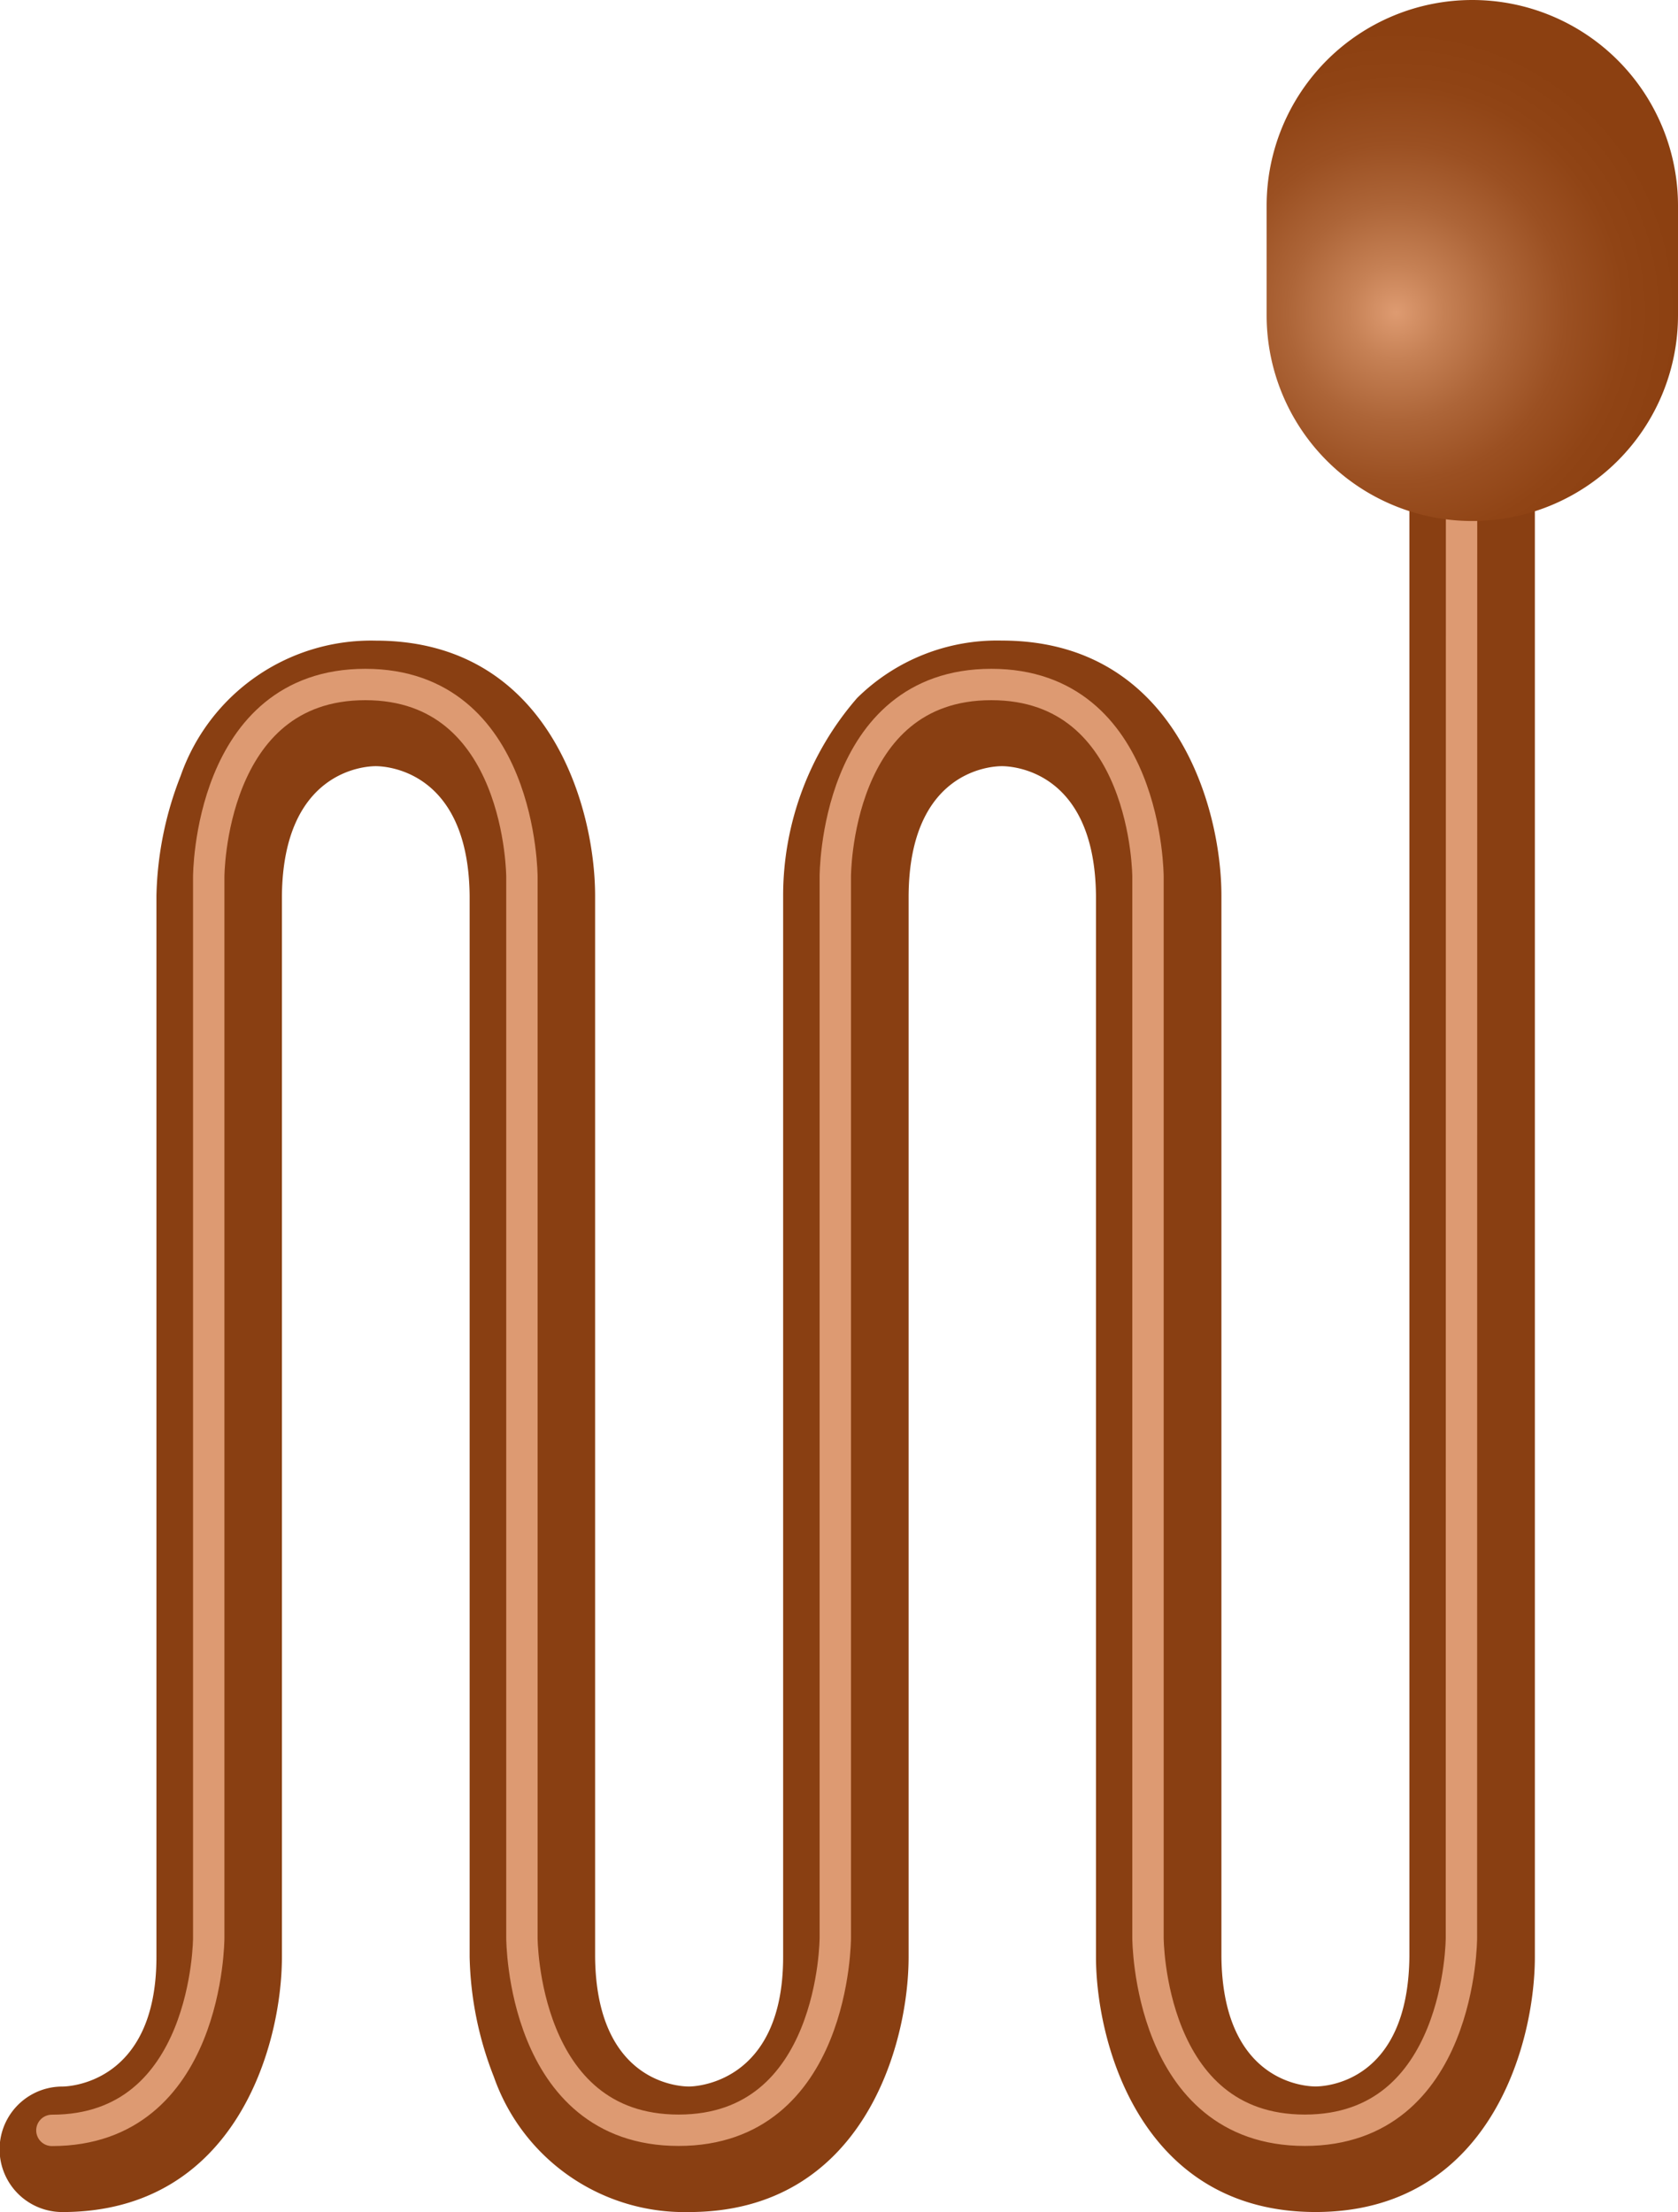 <svg id="Layer_1" data-name="Layer 1" xmlns="http://www.w3.org/2000/svg" xmlns:xlink="http://www.w3.org/1999/xlink" viewBox="0 0 53.492 70.504"><defs><style>.cls-1{fill:#893f12;}.cls-2{fill:none;stroke:#dd9a72;stroke-linecap:round;stroke-miterlimit:1;}.cls-3{fill:url(#radial-gradient);}</style><radialGradient id="radial-gradient" cx="1416" cy="-534.966" r="10.604" gradientTransform="translate(-1299.397 607.359)" gradientUnits="userSpaceOnUse"><stop offset="0" stop-color="#de9b71"/><stop offset="0.141" stop-color="#c68155"/><stop offset="0.326" stop-color="#ad6538"/><stop offset="0.508" stop-color="#9b5022"/><stop offset="0.686" stop-color="#904415"/><stop offset="0.852" stop-color="#8c4011"/></radialGradient></defs><title>CD47</title><g id="CD47"><g id="CD47-2" data-name="CD47"><path class="cls-1" d="M114.04,132.936c-5.528,0-6.994-5.316-7-8.128V90.983c-.04-4.014-2.692-4.13-3-4.13s-2.947.116-2.973,4.132v33.822c0,2.812-1.462,8.13-7,8.13a6.437,6.437,0,0,1-6.222-4.311,11.028,11.028,0,0,1-.772-3.819V90.983c-.04-4.014-2.691-4.13-2.993-4.13s-2.953.116-2.991,4.139v33.815c0,2.813-1.469,8.13-7,8.13a2,2,0,1,1,0-4c.123,0,3-.047,3-4.132V90.982a11.039,11.039,0,0,1,.771-3.819,6.433,6.433,0,0,1,6.22-4.311c5.532,0,6.993,5.318,6.993,8.13v33.824c.04,4.014,2.691,4.13,2.994,4.13.122,0,3-.047,3-4.13V90.982a9.612,9.612,0,0,1,2.357-6.3,6.353,6.353,0,0,1,4.615-1.832c5.533,0,7,5.318,7,8.13v33.824c.044,4.014,2.7,4.13,3,4.13s2.952-.116,2.992-4.14l0-52.95a2,2,0,0,1,4,0l0,52.959C121.032,127.618,119.571,132.936,114.04,132.936Z" transform="translate(-72.102 -62.433)"/><path class="cls-2" d="M73.756,130.334c4.995,0,5-6.13,5-6.13V90.38s0-6.13,4.991-6.13,4.993,6.131,4.993,6.131V124.2s0,6.13,4.995,6.13,4.995-6.13,4.995-6.13V90.38s-.022-6.13,4.973-6.13,4.995,6.131,4.995,6.131V124.2s.006,6.13,5,6.13,4.992-6.13,4.992-6.13.005-51.96.005-52.96" transform="translate(-72.102 -62.433)"/><path class="cls-3" d="M119.037,79.039a6.557,6.557,0,0,1-6.557-6.557V68.99a6.557,6.557,0,0,1,13.114,0v3.493A6.557,6.557,0,0,1,119.037,79.039Z" transform="translate(-72.102 -62.433)"/></g></g></svg>